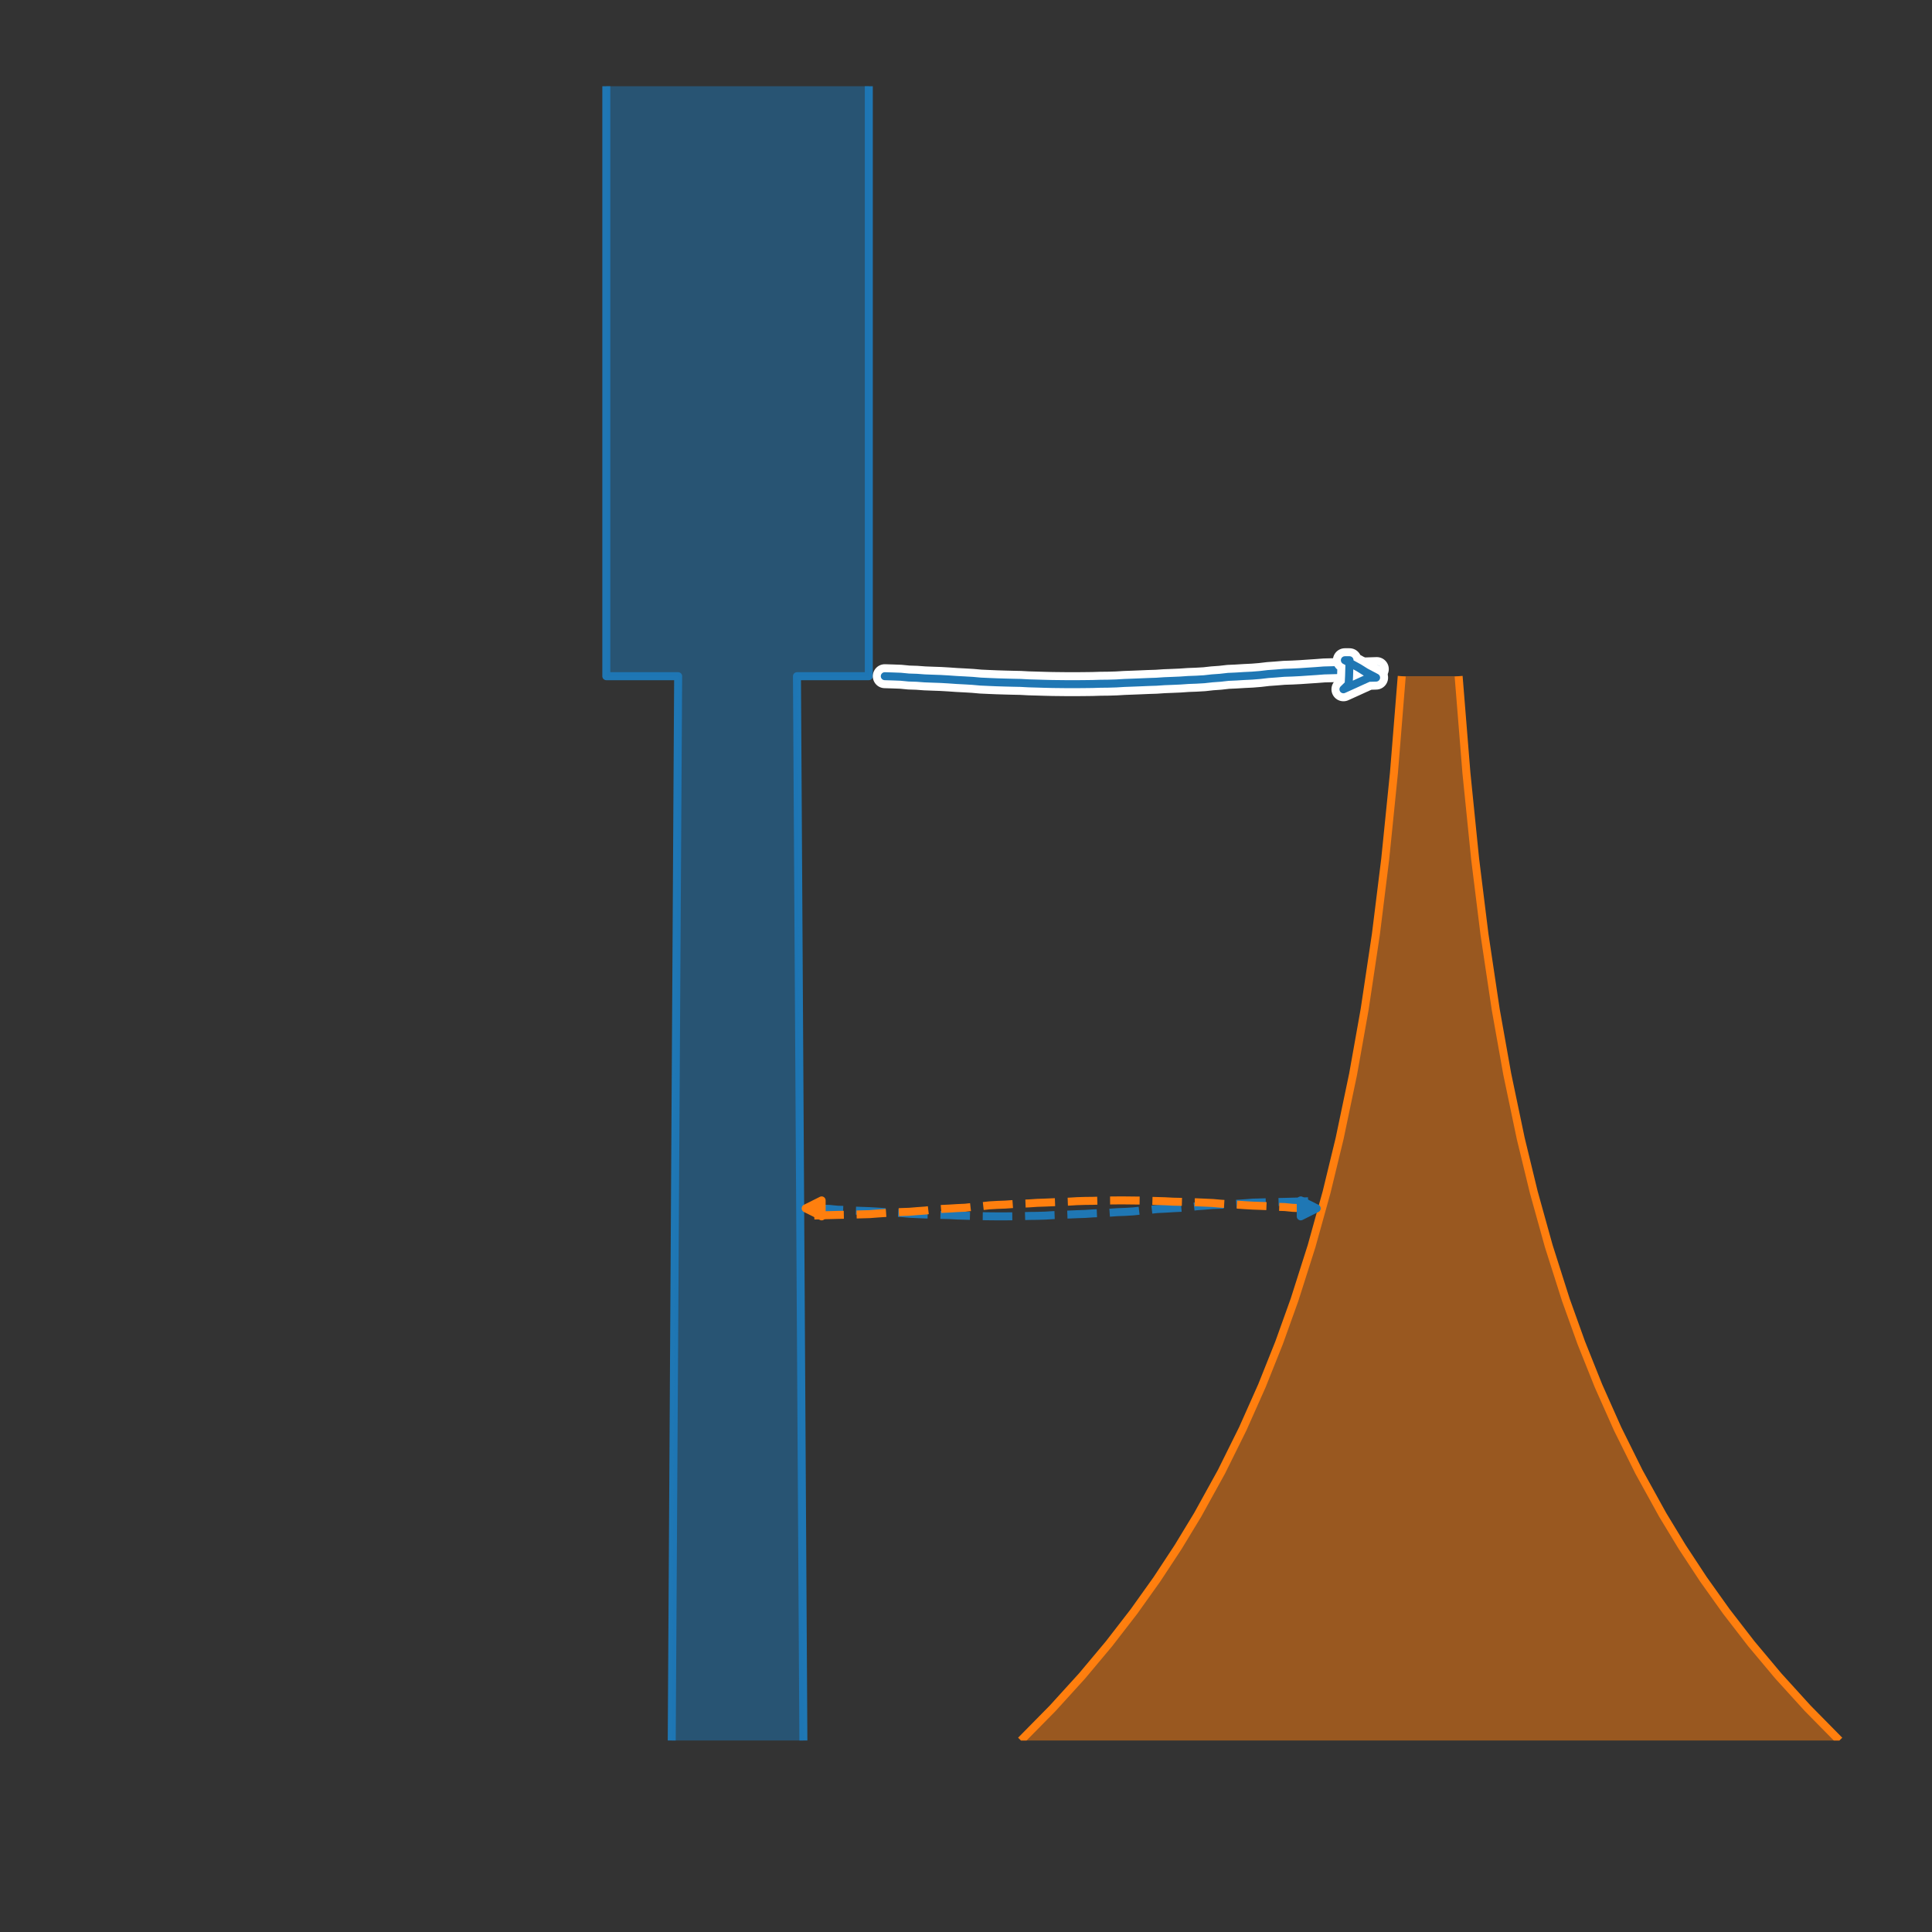 <?xml version="1.0" encoding="UTF-8" standalone="no"?>
<svg
   width="241.92pt"
   height="241.92pt"
   viewBox="0 0 241.92 241.92"
   version="1.1"
   id="svg162250"
   sodipodi:docname="1_pulse.svg"
   inkscape:version="1.2.2 (1:1.2.2+202212051552+b0a8486541)"
   xmlns:inkscape="http://www.inkscape.org/namespaces/inkscape"
   xmlns:sodipodi="http://sodipodi.sourceforge.net/DTD/sodipodi-0.dtd"
   xmlns="http://www.w3.org/2000/svg"
   xmlns:svg="http://www.w3.org/2000/svg"
   xmlns:rdf="http://www.w3.org/1999/02/22-rdf-syntax-ns#"
   xmlns:cc="http://creativecommons.org/ns#"
   xmlns:dc="http://purl.org/dc/elements/1.1/">
  <rect x="0" y="0" width="241.92" height="241.92" fill="#333333" stroke="none"/>
  <sodipodi:namedview
     id="namedview162252"
     pagecolor="#ffffff"
     bordercolor="#000000"
     borderopacity="0.25"
     inkscape:showpageshadow="2"
     inkscape:pageopacity="0.0"
     inkscape:pagecheckerboard="0"
     inkscape:deskcolor="#d1d1d1"
     inkscape:document-units="pt"
     showgrid="false"
     inkscape:zoom="0.73164683"
     inkscape:cx="160.59661"
     inkscape:cy="161.28"
     inkscape:window-width="1223"
     inkscape:window-height="779"
     inkscape:window-x="57"
     inkscape:window-y="21"
     inkscape:window-maximized="1"
     inkscape:current-layer="figure_1" />
  <defs
     id="defs162144">
    <style
       type="text/css"
       id="style162142">*{stroke-linejoin: round; stroke-linecap: butt}</style>
  </defs>
  <g
     id="figure_1">
    <g
       id="axes_1">
      <path
         d="M 101.884 151.311  L 102.884 151.342  L 103.884 151.379  L 104.884 151.477  L 105.884 151.51  L 106.884 151.583  L 107.884 151.622  L 108.884 151.657  L 109.884 151.715  L 110.884 151.785  L 111.884 151.837  L 112.884 151.896  L 113.884 151.985  L 114.884 152.031  L 115.884 152.073  L 116.884 152.104  L 117.884 152.13  L 118.884 152.151  L 119.884 152.205  L 120.884 152.233  L 121.884 152.263  L 122.884 152.288  L 123.884 152.3  L 124.884 152.31  L 125.884 152.309  L 126.884 152.3  L 127.884 152.288  L 128.884 152.257  L 129.884 152.246  L 130.884 152.216  L 131.884 152.156  L 132.884 152.119  L 133.884 152.08  L 134.884 152.037  L 135.884 152.005  L 136.884 151.937  L 137.884 151.898  L 138.884 151.855  L 139.884 151.785  L 140.884 151.749  L 141.884 151.69  L 142.884 151.579  L 143.884 151.508  L 144.884 151.396  L 145.884 151.35  L 146.884 151.288  L 147.884 151.24  L 148.884 151.159  L 149.884 151.041  L 150.884 150.97  L 151.884 150.887  L 152.884 150.854  L 153.884 150.803  L 154.884 150.734  L 155.884 150.668  L 156.884 150.591  L 157.884 150.564  L 158.884 150.537  L 159.884 150.515  L 160.884 150.495  L 161.884 150.469  L 163.874 150.419  "
         clip-path="url(#pcef4210dc1)"
         style="fill: none; stroke-dasharray: 3.7,1.6; stroke-dashoffset: 0; stroke: #1f77b4"
         id="path162152" />
      <path
         d="M 163.874 151.311  L 162.874 151.28  L 161.874 151.243  L 160.874 151.145  L 159.874 151.112  L 158.874 151.039  L 157.874 151  L 156.874 150.965  L 155.874 150.907  L 154.874 150.837  L 153.874 150.785  L 152.874 150.726  L 151.874 150.637  L 150.874 150.591  L 149.874 150.549  L 148.874 150.518  L 147.874 150.492  L 146.874 150.471  L 145.874 150.417  L 144.874 150.389  L 143.874 150.359  L 142.874 150.334  L 141.874 150.323  L 140.874 150.312  L 139.874 150.313  L 138.874 150.322  L 137.874 150.334  L 136.874 150.365  L 135.874 150.376  L 134.874 150.406  L 133.874 150.466  L 132.874 150.503  L 131.874 150.542  L 130.874 150.585  L 129.874 150.617  L 128.874 150.685  L 127.874 150.724  L 126.874 150.767  L 125.874 150.837  L 124.874 150.874  L 123.874 150.932  L 122.874 151.043  L 121.874 151.114  L 120.874 151.227  L 119.874 151.272  L 118.874 151.334  L 117.874 151.382  L 116.874 151.463  L 115.874 151.581  L 114.874 151.652  L 113.874 151.735  L 112.874 151.768  L 111.874 151.819  L 110.874 151.888  L 109.874 151.954  L 108.874 152.031  L 107.874 152.058  L 106.874 152.085  L 105.874 152.107  L 104.874 152.127  L 103.874 152.153  L 101.884 152.203  "
         clip-path="url(#pcef4210dc1)"
         style="fill: none; stroke-dasharray: 3.7,1.6; stroke-dashoffset: 0; stroke: #ff7f0e"
         id="path162154" />
      <g
         id="patch_3">
        <path
           d="M 75.921 10.8  L 75.921 84.672  L 84.916 84.672  L 84.112 217.942  M 108.79 10.8  L 108.79 84.672  L 99.794 84.672  L 100.598 217.942  L 100.598 217.942  "
           clip-path="url(#pcef4210dc1)"
           style="fill: none; stroke: #1f77b4; stroke-linejoin: miter"
           id="path162156" />
      </g>
      <g
         id="PolyCollection_1">
        <path
           d="M 108.79 10.8  L 75.921 10.8  L 75.921 52.228  L 75.921 52.228  L 75.921 84.672  L 84.916 84.672  L 84.908 86.018  L 84.901 87.364  L 84.893 88.71  L 84.885 90.057  L 84.877 91.403  L 84.87 92.749  L 84.862 94.095  L 84.854 95.441  L 84.846 96.787  L 84.838 98.134  L 84.831 99.48  L 84.823 100.826  L 84.815 102.172  L 84.807 103.518  L 84.799 104.864  L 84.792 106.211  L 84.784 107.557  L 84.776 108.903  L 84.768 110.249  L 84.76 111.595  L 84.752 112.941  L 84.744 114.288  L 84.737 115.634  L 84.729 116.98  L 84.721 118.326  L 84.713 119.672  L 84.705 121.018  L 84.697 122.364  L 84.689 123.711  L 84.681 125.057  L 84.673 126.403  L 84.665 127.749  L 84.657 129.095  L 84.649 130.441  L 84.641 131.788  L 84.633 133.134  L 84.625 134.48  L 84.617 135.826  L 84.609 137.172  L 84.601 138.518  L 84.593 139.865  L 84.585 141.211  L 84.577 142.557  L 84.569 143.903  L 84.561 145.249  L 84.553 146.595  L 84.545 147.942  L 84.537 149.288  L 84.528 150.634  L 84.52 151.98  L 84.512 153.326  L 84.504 154.672  L 84.496 156.018  L 84.488 157.365  L 84.48 158.711  L 84.471 160.057  L 84.463 161.403  L 84.455 162.749  L 84.447 164.095  L 84.439 165.442  L 84.431 166.788  L 84.422 168.134  L 84.414 169.48  L 84.406 170.826  L 84.398 172.172  L 84.389 173.519  L 84.381 174.865  L 84.373 176.211  L 84.365 177.557  L 84.356 178.903  L 84.348 180.249  L 84.34 181.596  L 84.331 182.942  L 84.323 184.288  L 84.315 185.634  L 84.306 186.98  L 84.298 188.326  L 84.29 189.673  L 84.281 191.019  L 84.273 192.365  L 84.265 193.711  L 84.256 195.057  L 84.248 196.403  L 84.239 197.749  L 84.231 199.096  L 84.223 200.442  L 84.214 201.788  L 84.206 203.134  L 84.197 204.48  L 84.189 205.826  L 84.18 207.173  L 84.172 208.519  L 84.163 209.865  L 84.155 211.211  L 84.146 212.557  L 84.138 213.903  L 84.129 215.25  L 84.121 216.596  L 84.112 217.942  L 100.598 217.942  L 100.598 217.942  L 100.59 216.596  L 100.581 215.25  L 100.573 213.903  L 100.564 212.557  L 100.556 211.211  L 100.547 209.865  L 100.539 208.519  L 100.53 207.173  L 100.522 205.826  L 100.513 204.48  L 100.505 203.134  L 100.496 201.788  L 100.488 200.442  L 100.479 199.096  L 100.471 197.749  L 100.463 196.403  L 100.454 195.057  L 100.446 193.711  L 100.437 192.365  L 100.429 191.019  L 100.421 189.673  L 100.412 188.326  L 100.404 186.98  L 100.396 185.634  L 100.387 184.288  L 100.379 182.942  L 100.371 181.596  L 100.362 180.249  L 100.354 178.903  L 100.346 177.557  L 100.338 176.211  L 100.329 174.865  L 100.321 173.519  L 100.313 172.172  L 100.305 170.826  L 100.296 169.48  L 100.288 168.134  L 100.28 166.788  L 100.272 165.442  L 100.263 164.095  L 100.255 162.749  L 100.247 161.403  L 100.239 160.057  L 100.231 158.711  L 100.223 157.365  L 100.214 156.018  L 100.206 154.672  L 100.198 153.326  L 100.19 151.98  L 100.182 150.634  L 100.174 149.288  L 100.166 147.942  L 100.158 146.595  L 100.15 145.249  L 100.141 143.903  L 100.133 142.557  L 100.125 141.211  L 100.117 139.865  L 100.109 138.518  L 100.101 137.172  L 100.093 135.826  L 100.085 134.48  L 100.077 133.134  L 100.069 131.788  L 100.061 130.441  L 100.053 129.095  L 100.045 127.749  L 100.037 126.403  L 100.029 125.057  L 100.021 123.711  L 100.013 122.364  L 100.006 121.018  L 99.998 119.672  L 99.99 118.326  L 99.982 116.98  L 99.974 115.634  L 99.966 114.288  L 99.958 112.941  L 99.95 111.595  L 99.942 110.249  L 99.934 108.903  L 99.927 107.557  L 99.919 106.211  L 99.911 104.864  L 99.903 103.518  L 99.895 102.172  L 99.888 100.826  L 99.88 99.48  L 99.872 98.134  L 99.864 96.787  L 99.856 95.441  L 99.849 94.095  L 99.841 92.749  L 99.833 91.403  L 99.825 90.057  L 99.818 88.71  L 99.81 87.364  L 99.802 86.018  L 99.794 84.672  L 108.79 84.672  L 108.79 52.228  L 108.79 52.228  L 108.79 10.8  z "
           clip-path="url(#pcef4210dc1)"
           style="fill: #1f77b4; fill-opacity: 0.5"
           id="path162159" />
      </g>
      <g
         id="patch_4">
        <path
           d="M 175.522 84.672  L 174.545 96.787  L 173.454 107.557  L 172.286 116.98  L 170.875 126.403  L 169.436 134.48  L 167.743 142.557  L 166.109 149.288  L 164.238 156.018  L 162.098 162.749  L 160.166 168.134  L 158.015 173.519  L 155.618 178.903  L 152.949 184.288  L 149.976 189.673  L 147.526 193.711  L 144.871 197.749  L 141.991 201.788  L 138.87 205.826  L 135.486 209.865  L 131.817 213.903  L 127.839 217.942  M 182.645 84.672  L 183.622 96.787  L 184.713 107.557  L 185.881 116.98  L 187.291 126.403  L 188.731 134.48  L 190.423 142.557  L 192.058 149.288  L 193.928 156.018  L 196.068 162.749  L 198 168.134  L 200.152 173.519  L 202.548 178.903  L 205.218 184.288  L 208.191 189.673  L 210.64 193.711  L 213.296 197.749  L 216.175 201.788  L 219.296 205.826  L 222.681 209.865  L 226.35 213.903  L 230.327 217.942  L 230.327 217.942  "
           clip-path="url(#pcef4210dc1)"
           style="fill: none; stroke: #ff7f0e; stroke-linejoin: miter"
           id="path162162" />
      </g>
      <g
         id="PolyCollection_2">
        <path
           d="M 182.645 84.672  L 175.522 84.672  L 175.425 86.018  L 175.325 87.364  L 175.222 88.71  L 175.117 90.057  L 175.008 91.403  L 174.897 92.749  L 174.783 94.095  L 174.665 95.441  L 174.545 96.787  L 174.421 98.134  L 174.294 99.48  L 174.163 100.826  L 174.029 102.172  L 173.891 103.518  L 173.749 104.864  L 173.603 106.211  L 173.454 107.557  L 173.3 108.903  L 173.142 110.249  L 172.98 111.595  L 172.813 112.941  L 172.642 114.288  L 172.466 115.634  L 172.286 116.98  L 172.1 118.326  L 171.909 119.672  L 171.714 121.018  L 171.512 122.364  L 171.306 123.711  L 171.093 125.057  L 170.875 126.403  L 170.651 127.749  L 170.421 129.095  L 170.184 130.441  L 169.942 131.788  L 169.692 133.134  L 169.436 134.48  L 169.172 135.826  L 168.902 137.172  L 168.624 138.518  L 168.338 139.865  L 168.045 141.211  L 167.743 142.557  L 167.434 143.903  L 167.116 145.249  L 166.789 146.595  L 166.454 147.942  L 166.109 149.288  L 165.755 150.634  L 165.391 151.98  L 165.017 153.326  L 164.633 154.672  L 164.238 156.018  L 163.833 157.365  L 163.417 158.711  L 162.989 160.057  L 162.55 161.403  L 162.098 162.749  L 161.635 164.095  L 161.158 165.442  L 160.669 166.788  L 160.166 168.134  L 159.65 169.48  L 159.119 170.826  L 158.574 172.172  L 158.015 173.519  L 157.439 174.865  L 156.848 176.211  L 156.241 177.557  L 155.618 178.903  L 154.977 180.249  L 154.319 181.596  L 153.643 182.942  L 152.949 184.288  L 152.235 185.634  L 151.502 186.98  L 150.749 188.326  L 149.976 189.673  L 149.181 191.019  L 148.365 192.365  L 147.526 193.711  L 146.665 195.057  L 145.78 196.403  L 144.871 197.749  L 143.937 199.096  L 142.977 200.442  L 141.991 201.788  L 140.979 203.134  L 139.939 204.48  L 138.87 205.826  L 137.772 207.173  L 136.644 208.519  L 135.486 209.865  L 134.296 211.211  L 133.073 212.557  L 131.817 213.903  L 130.526 215.25  L 129.201 216.596  L 127.839 217.942  L 230.327 217.942  L 230.327 217.942  L 228.966 216.596  L 227.64 215.25  L 226.35 213.903  L 225.094 212.557  L 223.871 211.211  L 222.681 209.865  L 221.522 208.519  L 220.394 207.173  L 219.296 205.826  L 218.228 204.48  L 217.188 203.134  L 216.175 201.788  L 215.189 200.442  L 214.23 199.096  L 213.296 197.749  L 212.387 196.403  L 211.502 195.057  L 210.64 193.711  L 209.802 192.365  L 208.985 191.019  L 208.191 189.673  L 207.417 188.326  L 206.664 186.98  L 205.931 185.634  L 205.218 184.288  L 204.523 182.942  L 203.847 181.596  L 203.189 180.249  L 202.548 178.903  L 201.925 177.557  L 201.318 176.211  L 200.727 174.865  L 200.152 173.519  L 199.592 172.172  L 199.047 170.826  L 198.516 169.48  L 198 168.134  L 197.497 166.788  L 197.008 165.442  L 196.532 164.095  L 196.068 162.749  L 195.617 161.403  L 195.177 160.057  L 194.75 158.711  L 194.333 157.365  L 193.928 156.018  L 193.533 154.672  L 193.149 153.326  L 192.776 151.98  L 192.412 150.634  L 192.058 149.288  L 191.713 147.942  L 191.377 146.595  L 191.05 145.249  L 190.732 143.903  L 190.423 142.557  L 190.122 141.211  L 189.828 139.865  L 189.543 138.518  L 189.265 137.172  L 188.994 135.826  L 188.731 134.48  L 188.474 133.134  L 188.225 131.788  L 187.982 130.441  L 187.745 129.095  L 187.515 127.749  L 187.291 126.403  L 187.073 125.057  L 186.861 123.711  L 186.654 122.364  L 186.453 121.018  L 186.257 119.672  L 186.066 118.326  L 185.881 116.98  L 185.7 115.634  L 185.524 114.288  L 185.353 112.941  L 185.187 111.595  L 185.024 110.249  L 184.866 108.903  L 184.713 107.557  L 184.563 106.211  L 184.418 104.864  L 184.276 103.518  L 184.138 102.172  L 184.003 100.826  L 183.873 99.48  L 183.745 98.134  L 183.622 96.787  L 183.501 95.441  L 183.384 94.095  L 183.269 92.749  L 183.158 91.403  L 183.05 90.057  L 182.944 88.71  L 182.842 87.364  L 182.742 86.018  L 182.645 84.672  z "
           clip-path="url(#pcef4210dc1)"
           style="fill: #ff7f0e; fill-opacity: 0.5"
           id="path162165" />
      </g>
      <g
         id="patch_5">
        <path
           d="M 110.79 84.672  L 111.79 84.703  L 112.79 84.74  L 113.79 84.838  L 114.79 84.871  L 115.79 84.944  L 116.79 84.983  L 117.79 85.018  L 118.79 85.076  L 119.79 85.146  L 120.79 85.198  L 121.79 85.257  L 122.79 85.346  L 123.79 85.392  L 124.79 85.434  L 125.79 85.465  L 126.79 85.491  L 127.79 85.512  L 128.79 85.566  L 129.79 85.594  L 130.79 85.624  L 131.79 85.649  L 132.79 85.66  L 133.79 85.671  L 134.79 85.67  L 135.79 85.661  L 136.79 85.649  L 137.79 85.618  L 138.79 85.607  L 139.79 85.577  L 140.79 85.517  L 141.79 85.48  L 142.79 85.441  L 143.79 85.398  L 144.79 85.366  L 145.79 85.298  L 146.79 85.259  L 147.79 85.216  L 148.79 85.146  L 149.79 85.109  L 150.79 85.051  L 151.79 84.94  L 152.79 84.869  L 153.79 84.756  L 154.79 84.711  L 155.79 84.649  L 156.79 84.601  L 157.79 84.52  L 158.79 84.402  L 159.79 84.331  L 160.79 84.248  L 161.79 84.215  L 162.79 84.164  L 163.79 84.095  L 164.79 84.029  L 165.79 83.952  L 166.79 83.925  L 167.79 83.898  L 168.79 83.876  L 169.79 83.856  L 170.79 83.83  L 172.401 83.78  "
           clip-path="url(#pcef4210dc1)"
           style="fill: none; stroke: #ffffff; stroke-width: 3; stroke-linecap: round"
           id="path162223" />
        <path
           d="M 110.79 84.672  L 111.79 84.703  L 112.79 84.74  L 113.79 84.838  L 114.79 84.871  L 115.79 84.944  L 116.79 84.983  L 117.79 85.018  L 118.79 85.076  L 119.79 85.146  L 120.79 85.198  L 121.79 85.257  L 122.79 85.346  L 123.79 85.392  L 124.79 85.434  L 125.79 85.465  L 126.79 85.491  L 127.79 85.512  L 128.79 85.566  L 129.79 85.594  L 130.79 85.624  L 131.79 85.649  L 132.79 85.66  L 133.79 85.671  L 134.79 85.67  L 135.79 85.661  L 136.79 85.649  L 137.79 85.618  L 138.79 85.607  L 139.79 85.577  L 140.79 85.517  L 141.79 85.48  L 142.79 85.441  L 143.79 85.398  L 144.79 85.366  L 145.79 85.298  L 146.79 85.259  L 147.79 85.216  L 148.79 85.146  L 149.79 85.109  L 150.79 85.051  L 151.79 84.94  L 152.79 84.869  L 153.79 84.756  L 154.79 84.711  L 155.79 84.649  L 156.79 84.601  L 157.79 84.52  L 158.79 84.402  L 159.79 84.331  L 160.79 84.248  L 161.79 84.215  L 162.79 84.164  L 163.79 84.095  L 164.79 84.029  L 165.79 83.952  L 166.79 83.925  L 167.79 83.898  L 168.79 83.876  L 169.79 83.856  L 170.79 83.83  L 172.401 83.78  "
           clip-path="url(#pcef4210dc1)"
           style="fill: none; stroke: #1f77b4; stroke-linecap: round"
           id="path162225" />
        <path
           d="M 168.401 82.672  L 169.281 83.147  L 170.159 83.628  L 171.01 84.162  L 172.312 84.85  L 171.384 84.876  L 170.473 85.288  L 169.563 85.704  L 168.22 86.311  L 168.875 85.672  L 168.927 84.672  L 168.986 82.672  L 168.401 82.672  z "
           clip-path="url(#pcef4210dc1)"
           style="fill: #ffffff; stroke: #ffffff; stroke-width: 3; stroke-linecap: round"
           id="path162227" />
        <path
           d="M 168.401 82.672  L 169.281 83.147  L 170.159 83.628  L 171.01 84.162  L 172.312 84.85  L 171.384 84.876  L 170.473 85.288  L 169.563 85.704  L 168.22 86.311  L 168.875 85.672  L 168.927 84.672  L 168.986 82.672  L 168.401 82.672  z "
           clip-path="url(#pcef4210dc1)"
           style="fill: #ffffff; stroke: #1f77b4; stroke-linecap: round"
           id="path162229" />
        <path
           d="M 163.874 151.311  "
           clip-path="url(#pcef4210dc1)"
           style="fill: none; stroke-dasharray: 3.7,1.6; stroke-dashoffset: 0; stroke: #1f77b4"
           id="path162231" />
        <path
           d="M 164.874 151.311  L 162.874 150.311  L 162.874 152.311  z "
           clip-path="url(#pcef4210dc1)"
           style="fill: #1f77b4; stroke: #1f77b4; stroke-linejoin: miter"
           id="path162233" />
        <path
           d="M 101.884 151.311  "
           clip-path="url(#pcef4210dc1)"
           style="fill: none; stroke-dasharray: 3.7,1.6; stroke-dashoffset: 0; stroke: #ff7f0e"
           id="path162235" />
        <path
           d="M 100.884 151.311  L 102.884 152.311  L 102.884 150.311  z "
           clip-path="url(#pcef4210dc1)"
           style="fill: #ff7f0e; stroke: #ff7f0e; stroke-linejoin: miter"
           id="path162237" />
      </g>
    </g>
    <defs
       id="defs162247">
      <clipPath
         id="pcef4210dc1">
        <rect
           x="14.3"
           y="10.8"
           width="216.82"
           height="207.142"
           id="rect162244" />
      </clipPath>
    </defs>
  </g>
</svg>
